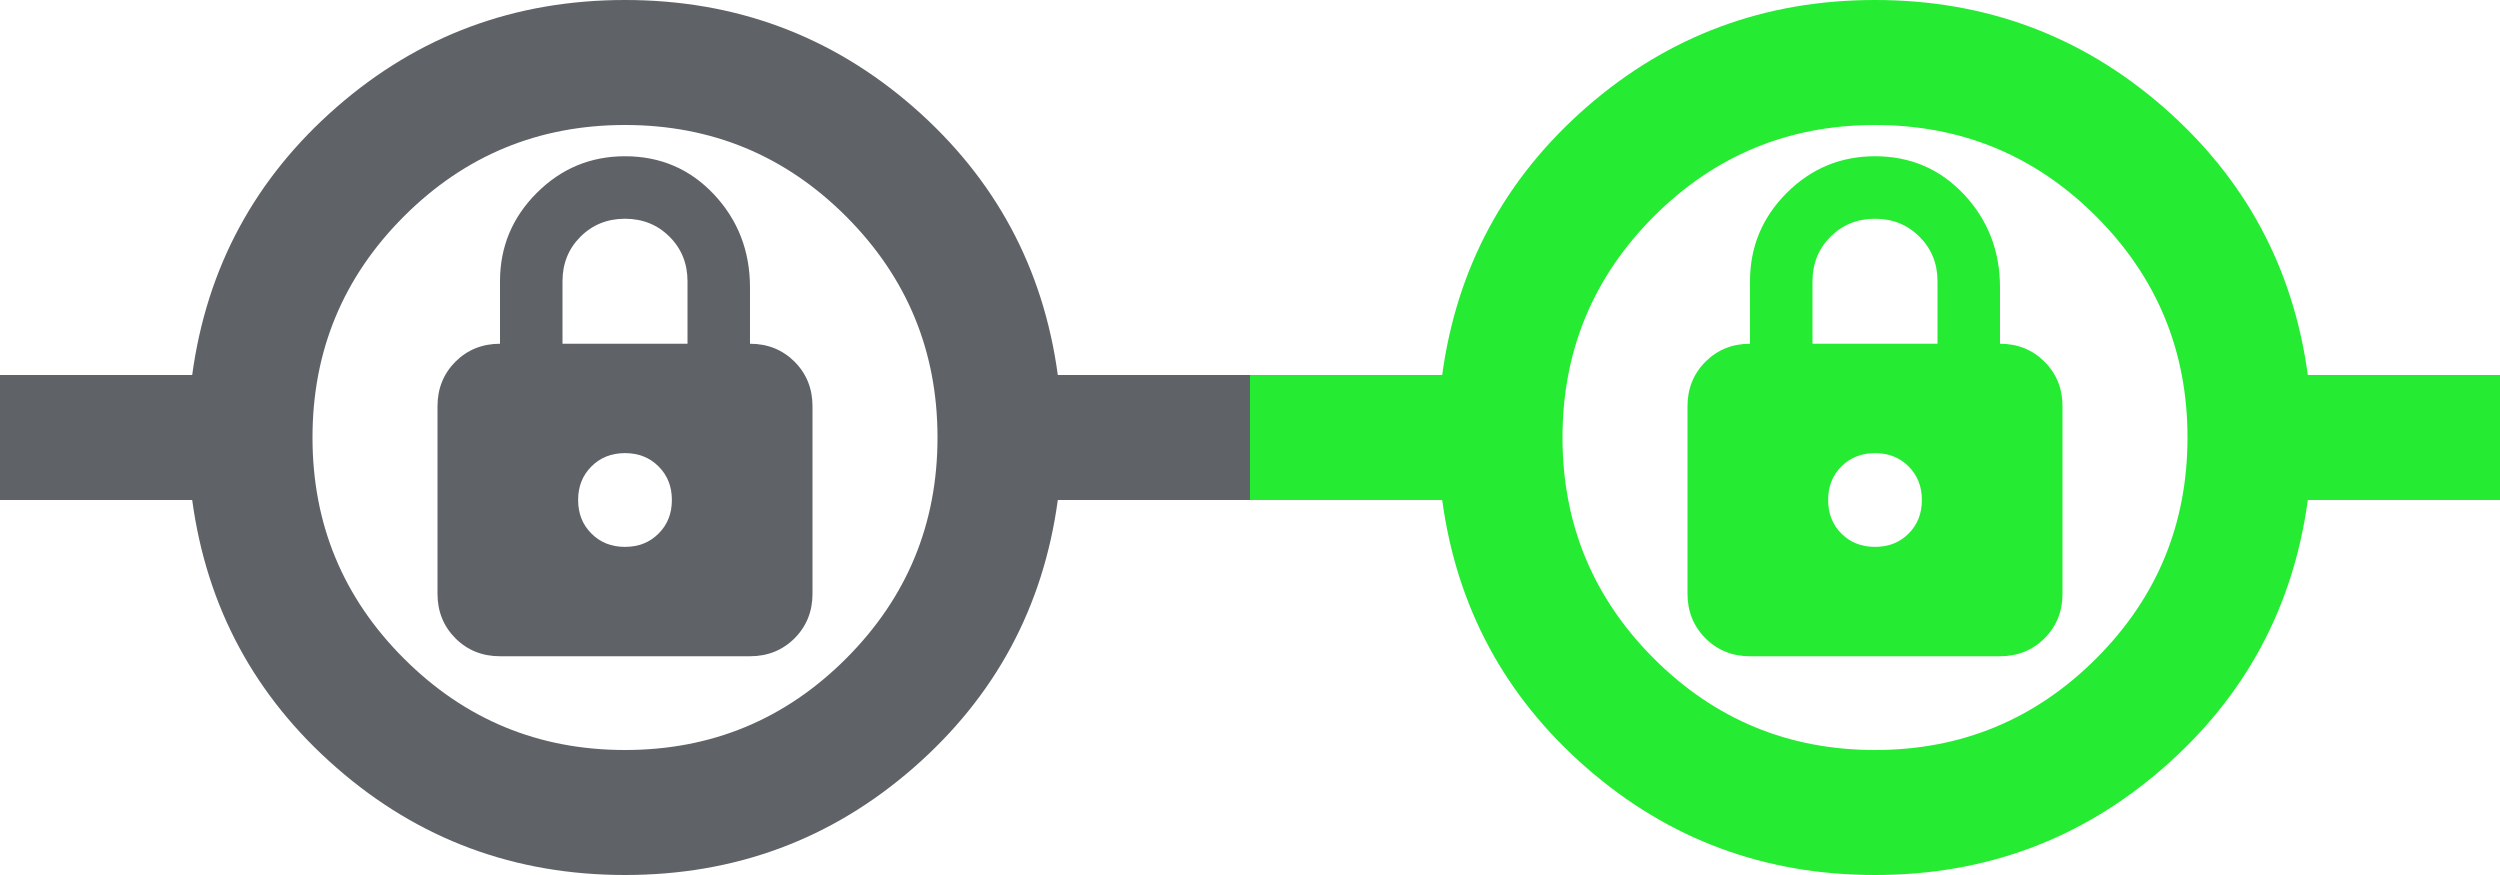 <svg width="40" height="14" viewBox="0 0 40 14" fill="none" xmlns="http://www.w3.org/2000/svg">
<path d="M30 14C28.233 14 26.696 13.429 25.387 12.287C24.079 11.146 23.308 9.717 23.075 8H20V6H23.075C23.308 4.283 24.079 2.854 25.387 1.712C26.696 0.571 28.233 0 30 0C31.767 0 33.304 0.571 34.612 1.712C35.921 2.854 36.692 4.283 36.925 6H40V8H36.925C36.692 9.717 35.921 11.146 34.612 12.287C33.304 13.429 31.767 14 30 14ZM30 12C31.383 12 32.562 11.512 33.538 10.537C34.513 9.562 35 8.383 35 7C35 5.617 34.513 4.438 33.538 3.462C32.562 2.487 31.383 2 30 2C28.617 2 27.438 2.487 26.462 3.462C25.488 4.438 25 5.617 25 7C25 8.383 25.488 9.562 26.462 10.537C27.438 11.512 28.617 12 30 12ZM28 10.5H32C32.283 10.5 32.521 10.404 32.712 10.213C32.904 10.021 33 9.783 33 9.5V6.5C33 6.217 32.904 5.979 32.712 5.787C32.521 5.596 32.283 5.5 32 5.5V4.6C32 4.017 31.808 3.521 31.425 3.112C31.042 2.704 30.567 2.5 30 2.5C29.45 2.5 28.979 2.696 28.587 3.087C28.196 3.479 28 3.95 28 4.5V5.5C27.717 5.5 27.479 5.596 27.288 5.787C27.096 5.979 27 6.217 27 6.5V9.5C27 9.783 27.096 10.021 27.288 10.213C27.479 10.404 27.717 10.5 28 10.5ZM30 8.75C29.783 8.75 29.604 8.679 29.462 8.537C29.321 8.396 29.25 8.217 29.25 8C29.25 7.783 29.321 7.604 29.462 7.463C29.604 7.321 29.783 7.25 30 7.25C30.217 7.25 30.396 7.321 30.538 7.463C30.679 7.604 30.75 7.783 30.75 8C30.75 8.217 30.679 8.396 30.538 8.537C30.396 8.679 30.217 8.75 30 8.75ZM29 5.5V4.5C29 4.217 29.096 3.979 29.288 3.788C29.479 3.596 29.717 3.5 30 3.5C30.283 3.5 30.521 3.596 30.712 3.788C30.904 3.979 31 4.217 31 4.5V5.5H29Z" fill="#25EB32"/>
<path d="M10 14C8.233 14 6.696 13.429 5.388 12.287C4.079 11.146 3.308 9.717 3.075 8H0V6H3.075C3.308 4.283 4.079 2.854 5.388 1.712C6.696 0.571 8.233 0 10 0C11.767 0 13.304 0.571 14.613 1.712C15.921 2.854 16.692 4.283 16.925 6H20V8H16.925C16.692 9.717 15.921 11.146 14.613 12.287C13.304 13.429 11.767 14 10 14ZM10 12C11.383 12 12.562 11.512 13.537 10.537C14.512 9.562 15 8.383 15 7C15 5.617 14.512 4.438 13.537 3.462C12.562 2.487 11.383 2 10 2C8.617 2 7.438 2.487 6.463 3.462C5.487 4.438 5 5.617 5 7C5 8.383 5.487 9.562 6.463 10.537C7.438 11.512 8.617 12 10 12ZM8 10.5H12C12.283 10.5 12.521 10.404 12.713 10.213C12.904 10.021 13 9.783 13 9.5V6.5C13 6.217 12.904 5.979 12.713 5.787C12.521 5.596 12.283 5.5 12 5.5V4.6C12 4.017 11.808 3.521 11.425 3.112C11.042 2.704 10.567 2.5 10 2.5C9.45 2.5 8.979 2.696 8.588 3.087C8.196 3.479 8 3.95 8 4.5V5.5C7.717 5.5 7.479 5.596 7.287 5.787C7.096 5.979 7 6.217 7 6.5V9.5C7 9.783 7.096 10.021 7.287 10.213C7.479 10.404 7.717 10.5 8 10.5ZM10 8.75C9.783 8.75 9.604 8.679 9.463 8.537C9.321 8.396 9.25 8.217 9.25 8C9.25 7.783 9.321 7.604 9.463 7.463C9.604 7.321 9.783 7.25 10 7.25C10.217 7.25 10.396 7.321 10.537 7.463C10.679 7.604 10.75 7.783 10.75 8C10.75 8.217 10.679 8.396 10.537 8.537C10.396 8.679 10.217 8.75 10 8.75ZM9 5.5V4.5C9 4.217 9.096 3.979 9.287 3.788C9.479 3.596 9.717 3.5 10 3.5C10.283 3.5 10.521 3.596 10.713 3.788C10.904 3.979 11 4.217 11 4.5V5.5H9Z" fill="#5F6368"/>
</svg>
